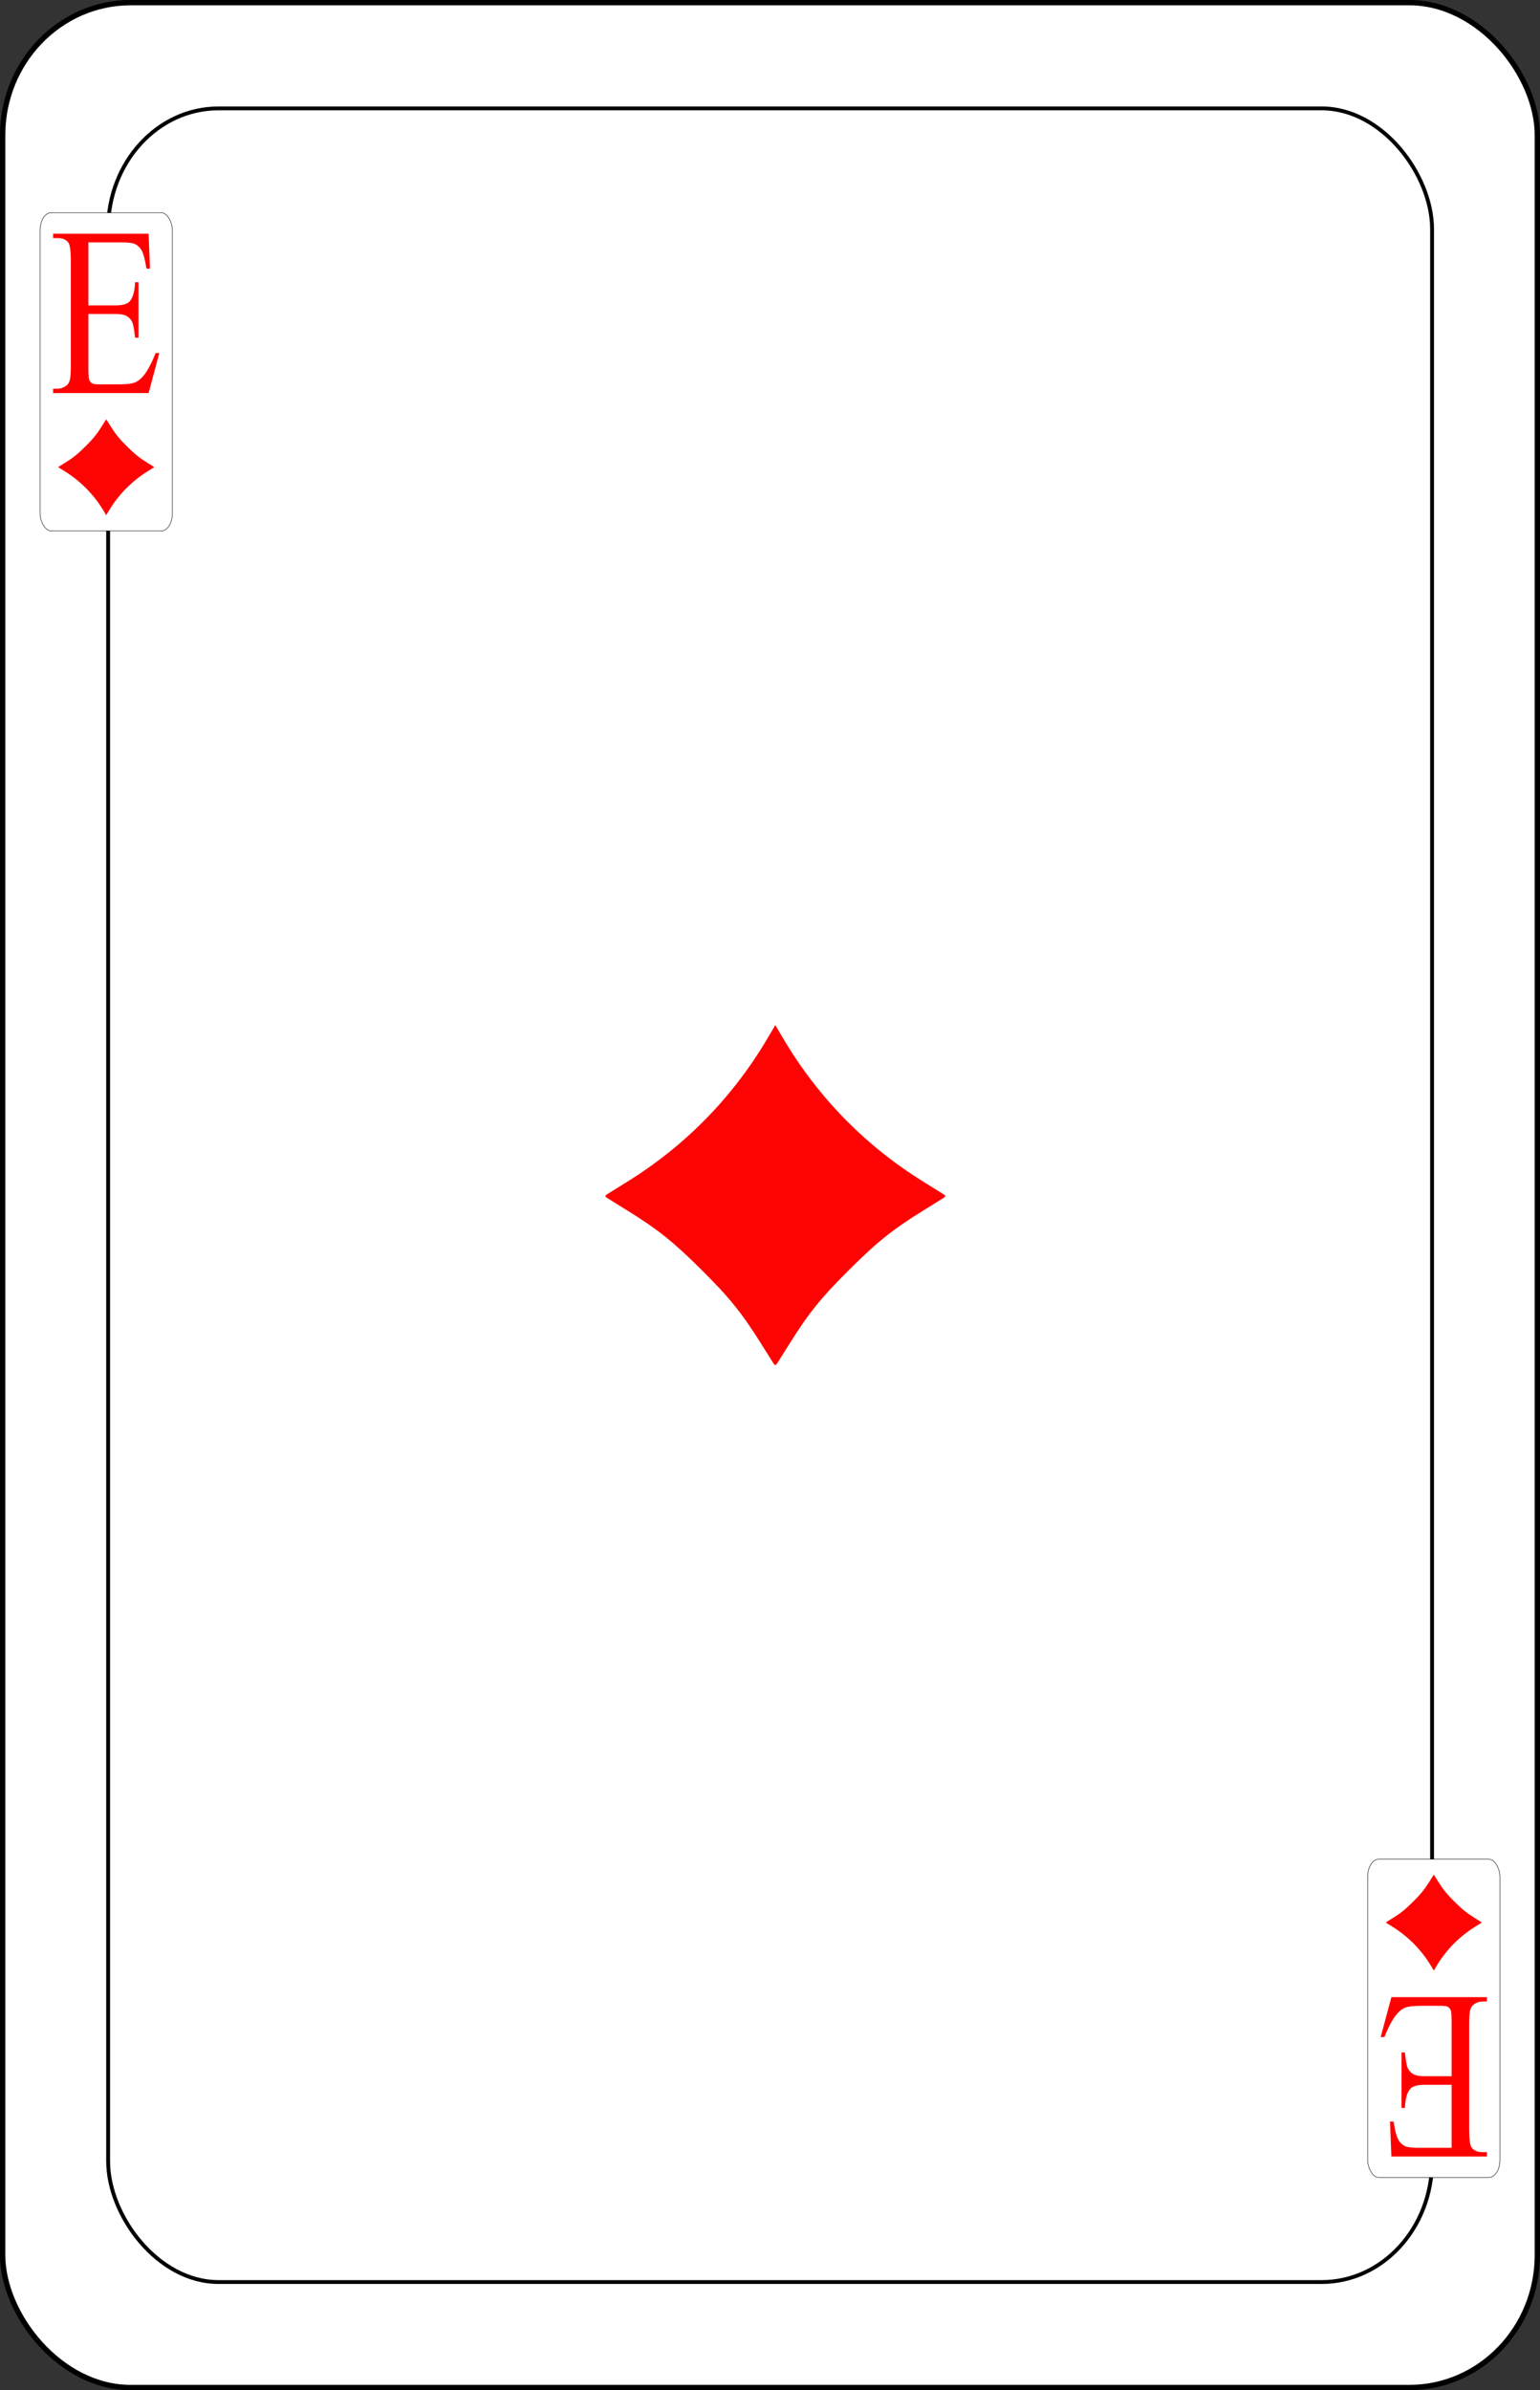 <?xml version="1.0" encoding="UTF-8" standalone="no"?>
<svg
   sodipodi:docname="olsen-smygvanliga.svgz"
   inkscape:version="0.91 r13725"
   version="1.1"
   width="580"
   height="899.999"
   viewBox="0 0 580 899.999"
   id="svg13084"
   xmlns:inkscape="http://www.inkscape.org/namespaces/inkscape"
   xmlns:sodipodi="http://sodipodi.sourceforge.net/DTD/sodipodi-0.dtd"
   xmlns="http://www.w3.org/2000/svg"
   xmlns:svg="http://www.w3.org/2000/svg"
   xmlns:rdf="http://www.w3.org/1999/02/22-rdf-syntax-ns#"
   xmlns:cc="http://creativecommons.org/ns#"
   xmlns:dc="http://purl.org/dc/elements/1.1/">
  <rect x="0" y="0" width="580" height="899.999" fill="#333333" stroke="none"/>
  <sodipodi:namedview
     inkscape:snap-global="true"
     inkscape:snap-bbox="true"
     inkscape:snap-to-guides="false"
     inkscape:snap-tangential="true"
     inkscape:snap-perpendicular="true"
     inkscape:snap-grids="false"
     inkscape:guide-bbox="true"
     showguides="true"
     inkscape:showpageshadow="false"
     inkscape:current-layer="svg13084"
     inkscape:window-maximized="1"
     inkscape:window-y="0"
     inkscape:window-x="0"
     inkscape:cy="2050"
     inkscape:cx="6058.3246"
     inkscape:zoom="0.17154909"
     fit-margin-right="100"
     fit-margin-left="100"
     fit-margin-bottom="100"
     fit-margin-top="100"
     showgrid="false"
     id="namedview7847"
     inkscape:window-height="1016"
     inkscape:window-width="1920"
     inkscape:pageshadow="2"
     inkscape:pageopacity="0"
     guidetolerance="35"
     gridtolerance="10"
     objecttolerance="20"
     borderopacity="1"
     bordercolor="#666666"
     pagecolor="#ffffff"
     inkscape:object-nodes="true"
     inkscape:pagecheckerboard="0"
     inkscape:deskcolor="#d1d1d1">
    <inkscape:grid
       originy="-1093.183"
       originx="901.136"
       id="grid4407"
       type="xygrid"
       spacingy="1"
       spacingx="1"
       units="px"
       visible="false" />
  </sodipodi:namedview>
  <defs
     id="defs13142" />
  <g
     id="1_diamond"
     inkscape:label="#1_diamond"
     transform="translate(-100,-1100)">
    <rect
       style="font-style:normal;font-variant:normal;font-weight:500;font-stretch:normal;font-size:medium;line-height:125%;font-family:Gaelic;-inkscape-font-specification:'Gaelic Medium';letter-spacing:0px;word-spacing:0px;fill:#ffffff;fill-opacity:1;stroke:#000000;stroke-width:1.999;stroke-linecap:butt;stroke-linejoin:miter;stroke-miterlimit:4;stroke-dasharray:none;stroke-opacity:1"
       id="rect56975"
       y="1100.999"
       x="100.999"
       ry="49.888"
       rx="48.211"
       height="898"
       width="578.001" />
    <rect
       width="498.628"
       height="818.462"
       rx="41.59"
       ry="45.469"
       x="140.726"
       y="1140.811"
       id="rect56977"
       style="fill:#ffffff;stroke:#000000;stroke-width:1.452" />
    <rect
       style="fill:#ffffff;stroke:#000000;stroke-width:0.176;stroke-opacity:1"
       id="rect56979"
       y="1180.098"
       x="115.088"
       ry="6.656"
       rx="4.157"
       height="119.814"
       width="49.834" />
    <rect
       transform="scale(-1)"
       width="49.834"
       height="119.814"
       rx="4.157"
       ry="6.656"
       x="-664.922"
       y="-1919.901"
       id="rect56981"
       style="fill:#ffffff;stroke:#000000;stroke-width:0.176;stroke-opacity:1" />
    <path
       d="m 133.287,1191.274 v 23.717 h 10.258 q 3.993,0 5.336,-1.549 1.79,-2.035 1.997,-7.168 h 1.274 v 20.885 h -1.274 q -0.482,-4.38 -0.964,-5.619 -0.62,-1.549 -2.031,-2.434 -1.411,-0.885 -4.337,-0.885 H 133.287 V 1238 q 0,3.982 0.275,4.867 0.275,0.841 0.964,1.372 0.688,0.487 2.616,0.487 h 7.917 q 3.959,0 5.749,-0.708 1.79,-0.708 3.442,-2.788 2.134,-2.743 4.372,-8.274 H 160 L 155.972,1248 H 120 v -1.637 h 1.652 q 1.652,0 3.133,-1.018 1.102,-0.708 1.48,-2.124 0.413,-1.416 0.413,-5.796 v -38.982 q 0,-5.708 -0.895,-7.035 -1.239,-1.77 -4.131,-1.77 H 120 V 1188 h 35.972 l 0.516,13.142 h -1.343 q -0.723,-4.734 -1.618,-6.504 -0.861,-1.77 -2.582,-2.699 -1.377,-0.664 -4.854,-0.664 z"
       id="path57019"
       inkscape:connector-curvature="0"
       style="font-style:normal;font-variant:normal;font-weight:normal;font-stretch:normal;font-size:medium;line-height:125%;font-family:'Times New Roman';-inkscape-font-specification:'Times New Roman, ';letter-spacing:0px;word-spacing:0px;fill:#ff0000;fill-opacity:1;stroke:none;stroke-width:1px;stroke-linecap:butt;stroke-linejoin:miter;stroke-opacity:1" />
    <path
       inkscape:connector-curvature="0"
       id="path57055"
       d="m 646.713,1908.726 v -23.717 h -10.258 q -3.993,0 -5.336,1.549 -1.79,2.035 -1.997,7.168 h -1.274 v -20.885 h 1.274 q 0.482,4.38 0.964,5.619 0.62,1.549 2.031,2.434 1.411,0.885 4.337,0.885 h 10.258 V 1862 q 0,-3.982 -0.275,-4.867 -0.275,-0.841 -0.964,-1.372 -0.688,-0.487 -2.616,-0.487 h -7.917 q -3.959,0 -5.749,0.708 -1.79,0.708 -3.442,2.788 -2.134,2.743 -4.372,8.274 H 620 L 624.028,1852 H 660 v 1.637 h -1.652 q -1.652,0 -3.133,1.018 -1.102,0.708 -1.48,2.124 -0.413,1.416 -0.413,5.796 v 38.982 q 0,5.708 0.895,7.035 1.239,1.77 4.131,1.77 H 660 V 1912 h -35.972 l -0.516,-13.142 h 1.343 q 0.723,4.734 1.618,6.504 0.861,1.77 2.582,2.699 1.377,0.664 4.854,0.664 z"
       style="font-style:normal;font-variant:normal;font-weight:normal;font-stretch:normal;font-size:medium;line-height:125%;font-family:'Times New Roman';-inkscape-font-specification:'Times New Roman, ';letter-spacing:0px;word-spacing:0px;fill:#ff0000;fill-opacity:1;stroke:none;stroke-width:1px;stroke-linecap:butt;stroke-linejoin:miter;stroke-opacity:1" />
    <path
       style="fill:#fe0303;image-rendering:auto"
       d="m 391.167,1613.138 c -0.459,-0.72 -2.541,-4.029 -4.627,-7.354 -7.211,-11.494 -11.796,-17.165 -22.402,-27.708 -10.606,-10.543 -16.311,-15.101 -27.873,-22.269 -3.345,-2.074 -6.674,-4.144 -7.398,-4.599 -1.156,-0.728 -1.156,-0.929 0,-1.657 0.724,-0.456 4.052,-2.526 7.396,-4.601 21.845,-13.552 39.657,-31.75 52.737,-53.876 l 2.999,-5.074 2.999,5.074 c 13.08,22.127 30.893,40.324 52.737,53.876 3.344,2.075 6.673,4.145 7.396,4.601 1.156,0.728 1.156,0.929 0,1.657 -0.724,0.456 -4.053,2.525 -7.398,4.599 -11.562,7.168 -17.267,11.726 -27.873,22.269 -10.606,10.543 -15.191,16.214 -22.402,27.708 -2.086,3.325 -4.168,6.635 -4.627,7.354 -0.732,1.149 -0.935,1.149 -1.667,0 z"
       id="path57169"
       inkscape:connector-curvature="0" />
    <path
       inkscape:connector-curvature="0"
       id="path57202"
       d="m 140.234,1258.242 c 0.129,0.202 0.715,1.133 1.301,2.068 2.028,3.233 3.318,4.828 6.301,7.793 2.983,2.965 4.587,4.247 7.839,6.263 0.941,0.583 1.877,1.165 2.081,1.294 0.325,0.205 0.325,0.261 0,0.466 -0.203,0.128 -1.14,0.711 -2.08,1.294 -6.144,3.812 -11.154,8.93 -14.832,15.153 l -0.844,1.427 -0.844,-1.427 c -3.679,-6.223 -8.689,-11.341 -14.832,-15.153 -0.941,-0.584 -1.877,-1.166 -2.08,-1.294 -0.325,-0.205 -0.325,-0.261 0,-0.466 0.204,-0.128 1.14,-0.71 2.081,-1.294 3.252,-2.016 4.856,-3.298 7.839,-6.263 2.983,-2.965 4.272,-4.56 6.301,-7.793 0.587,-0.935 1.172,-1.866 1.301,-2.068 0.206,-0.323 0.263,-0.323 0.469,0 z"
       style="fill:#fe0303;image-rendering:auto" />
    <path
       style="fill:#fe0303;image-rendering:auto"
       d="m 640.234,1806.242 c 0.129,0.202 0.715,1.133 1.301,2.068 2.028,3.233 3.318,4.828 6.301,7.793 2.983,2.965 4.587,4.247 7.839,6.263 0.941,0.583 1.877,1.165 2.081,1.294 0.325,0.205 0.325,0.261 0,0.466 -0.203,0.128 -1.14,0.711 -2.08,1.294 -6.144,3.812 -11.154,8.93 -14.832,15.153 l -0.844,1.427 -0.844,-1.427 c -3.679,-6.223 -8.689,-11.341 -14.832,-15.153 -0.941,-0.584 -1.877,-1.166 -2.08,-1.294 -0.325,-0.205 -0.325,-0.261 0,-0.466 0.204,-0.128 1.14,-0.71 2.081,-1.294 3.252,-2.016 4.856,-3.298 7.839,-6.263 2.983,-2.965 4.272,-4.56 6.301,-7.793 0.587,-0.935 1.172,-1.866 1.301,-2.068 0.206,-0.323 0.263,-0.323 0.469,0 z"
       id="path5611"
       inkscape:connector-curvature="0" />
  </g>
</svg>
